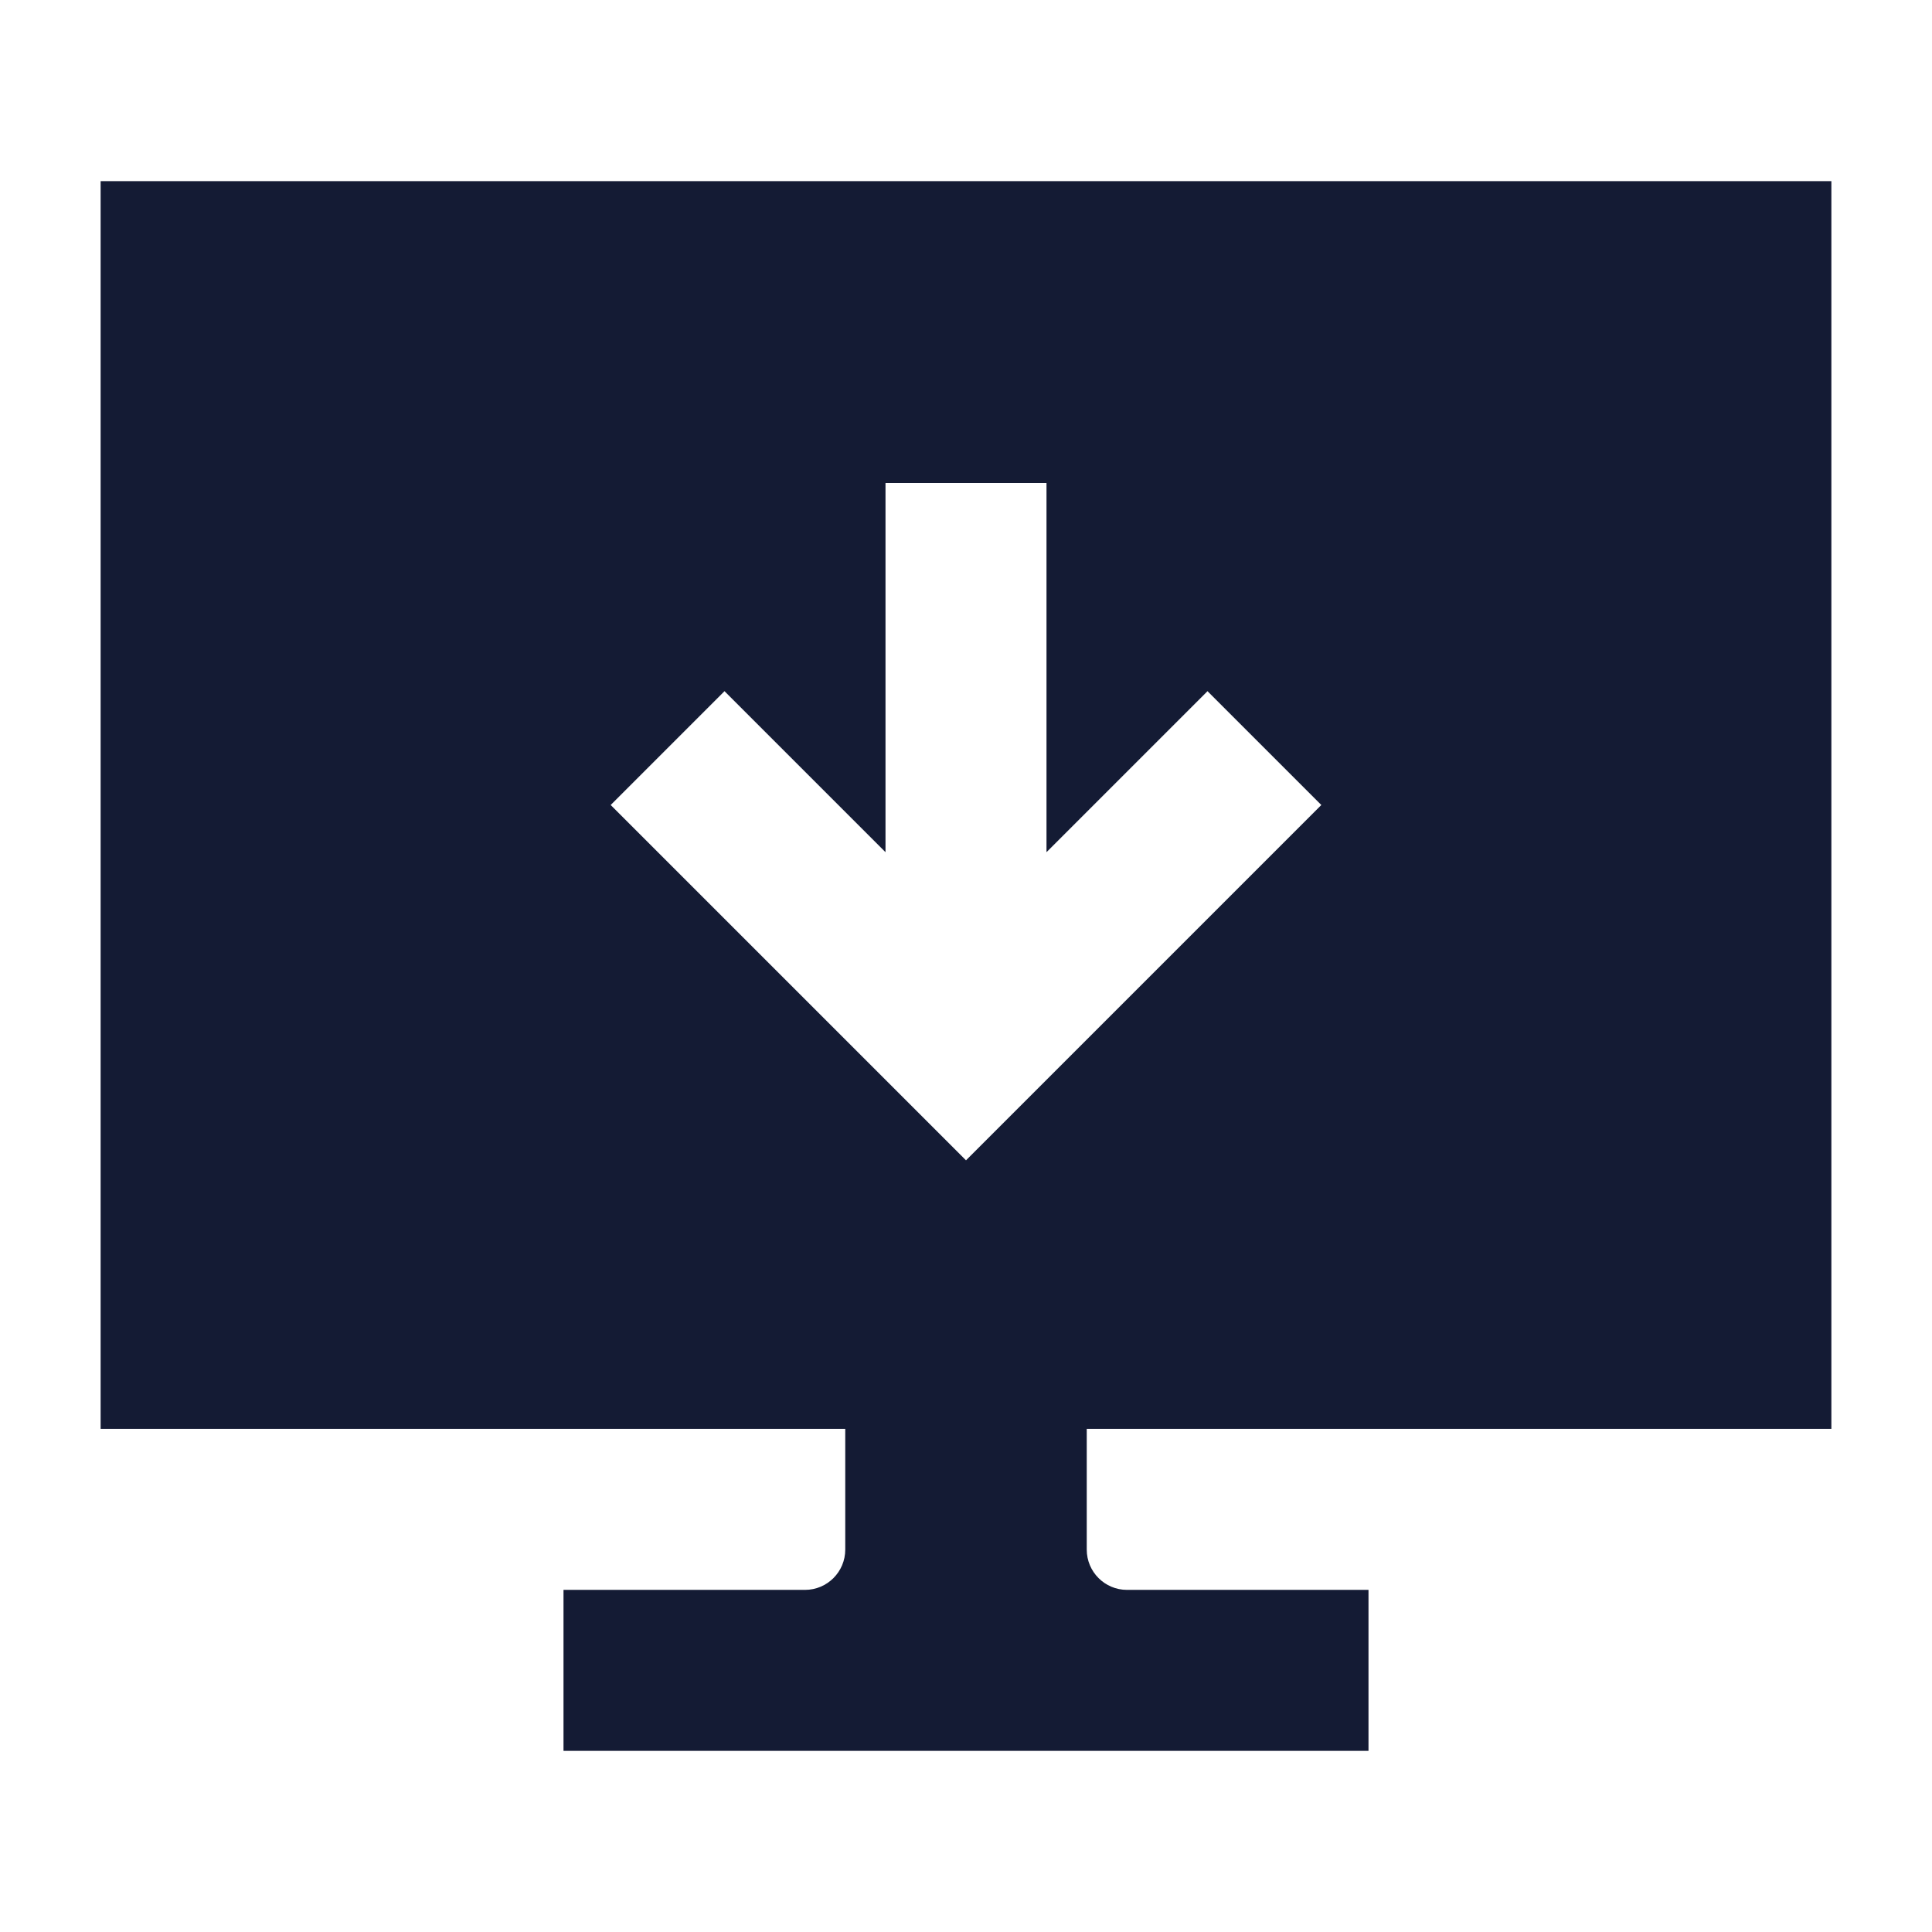 <svg width="24" height="24" viewBox="0 0 24 24" fill="none" xmlns="http://www.w3.org/2000/svg">
<path fill-rule="evenodd" clip-rule="evenodd" d="M10.5 15.75H13.5V19.25C13.5 19.526 13.724 19.75 14 19.75H17V21.75H7V19.75H10C10.276 19.75 10.5 19.526 10.5 19.25V15.75Z" fill="#141B34"/>
<path fill-rule="evenodd" clip-rule="evenodd" d="M22.75 2.25H1.25V17.75H22.75V2.25ZM13 10.586V6H11V10.586L9 8.586L7.586 10L12 14.414L16.414 10L15 8.586L13 10.586Z" fill="#141B34"/>
</svg>
